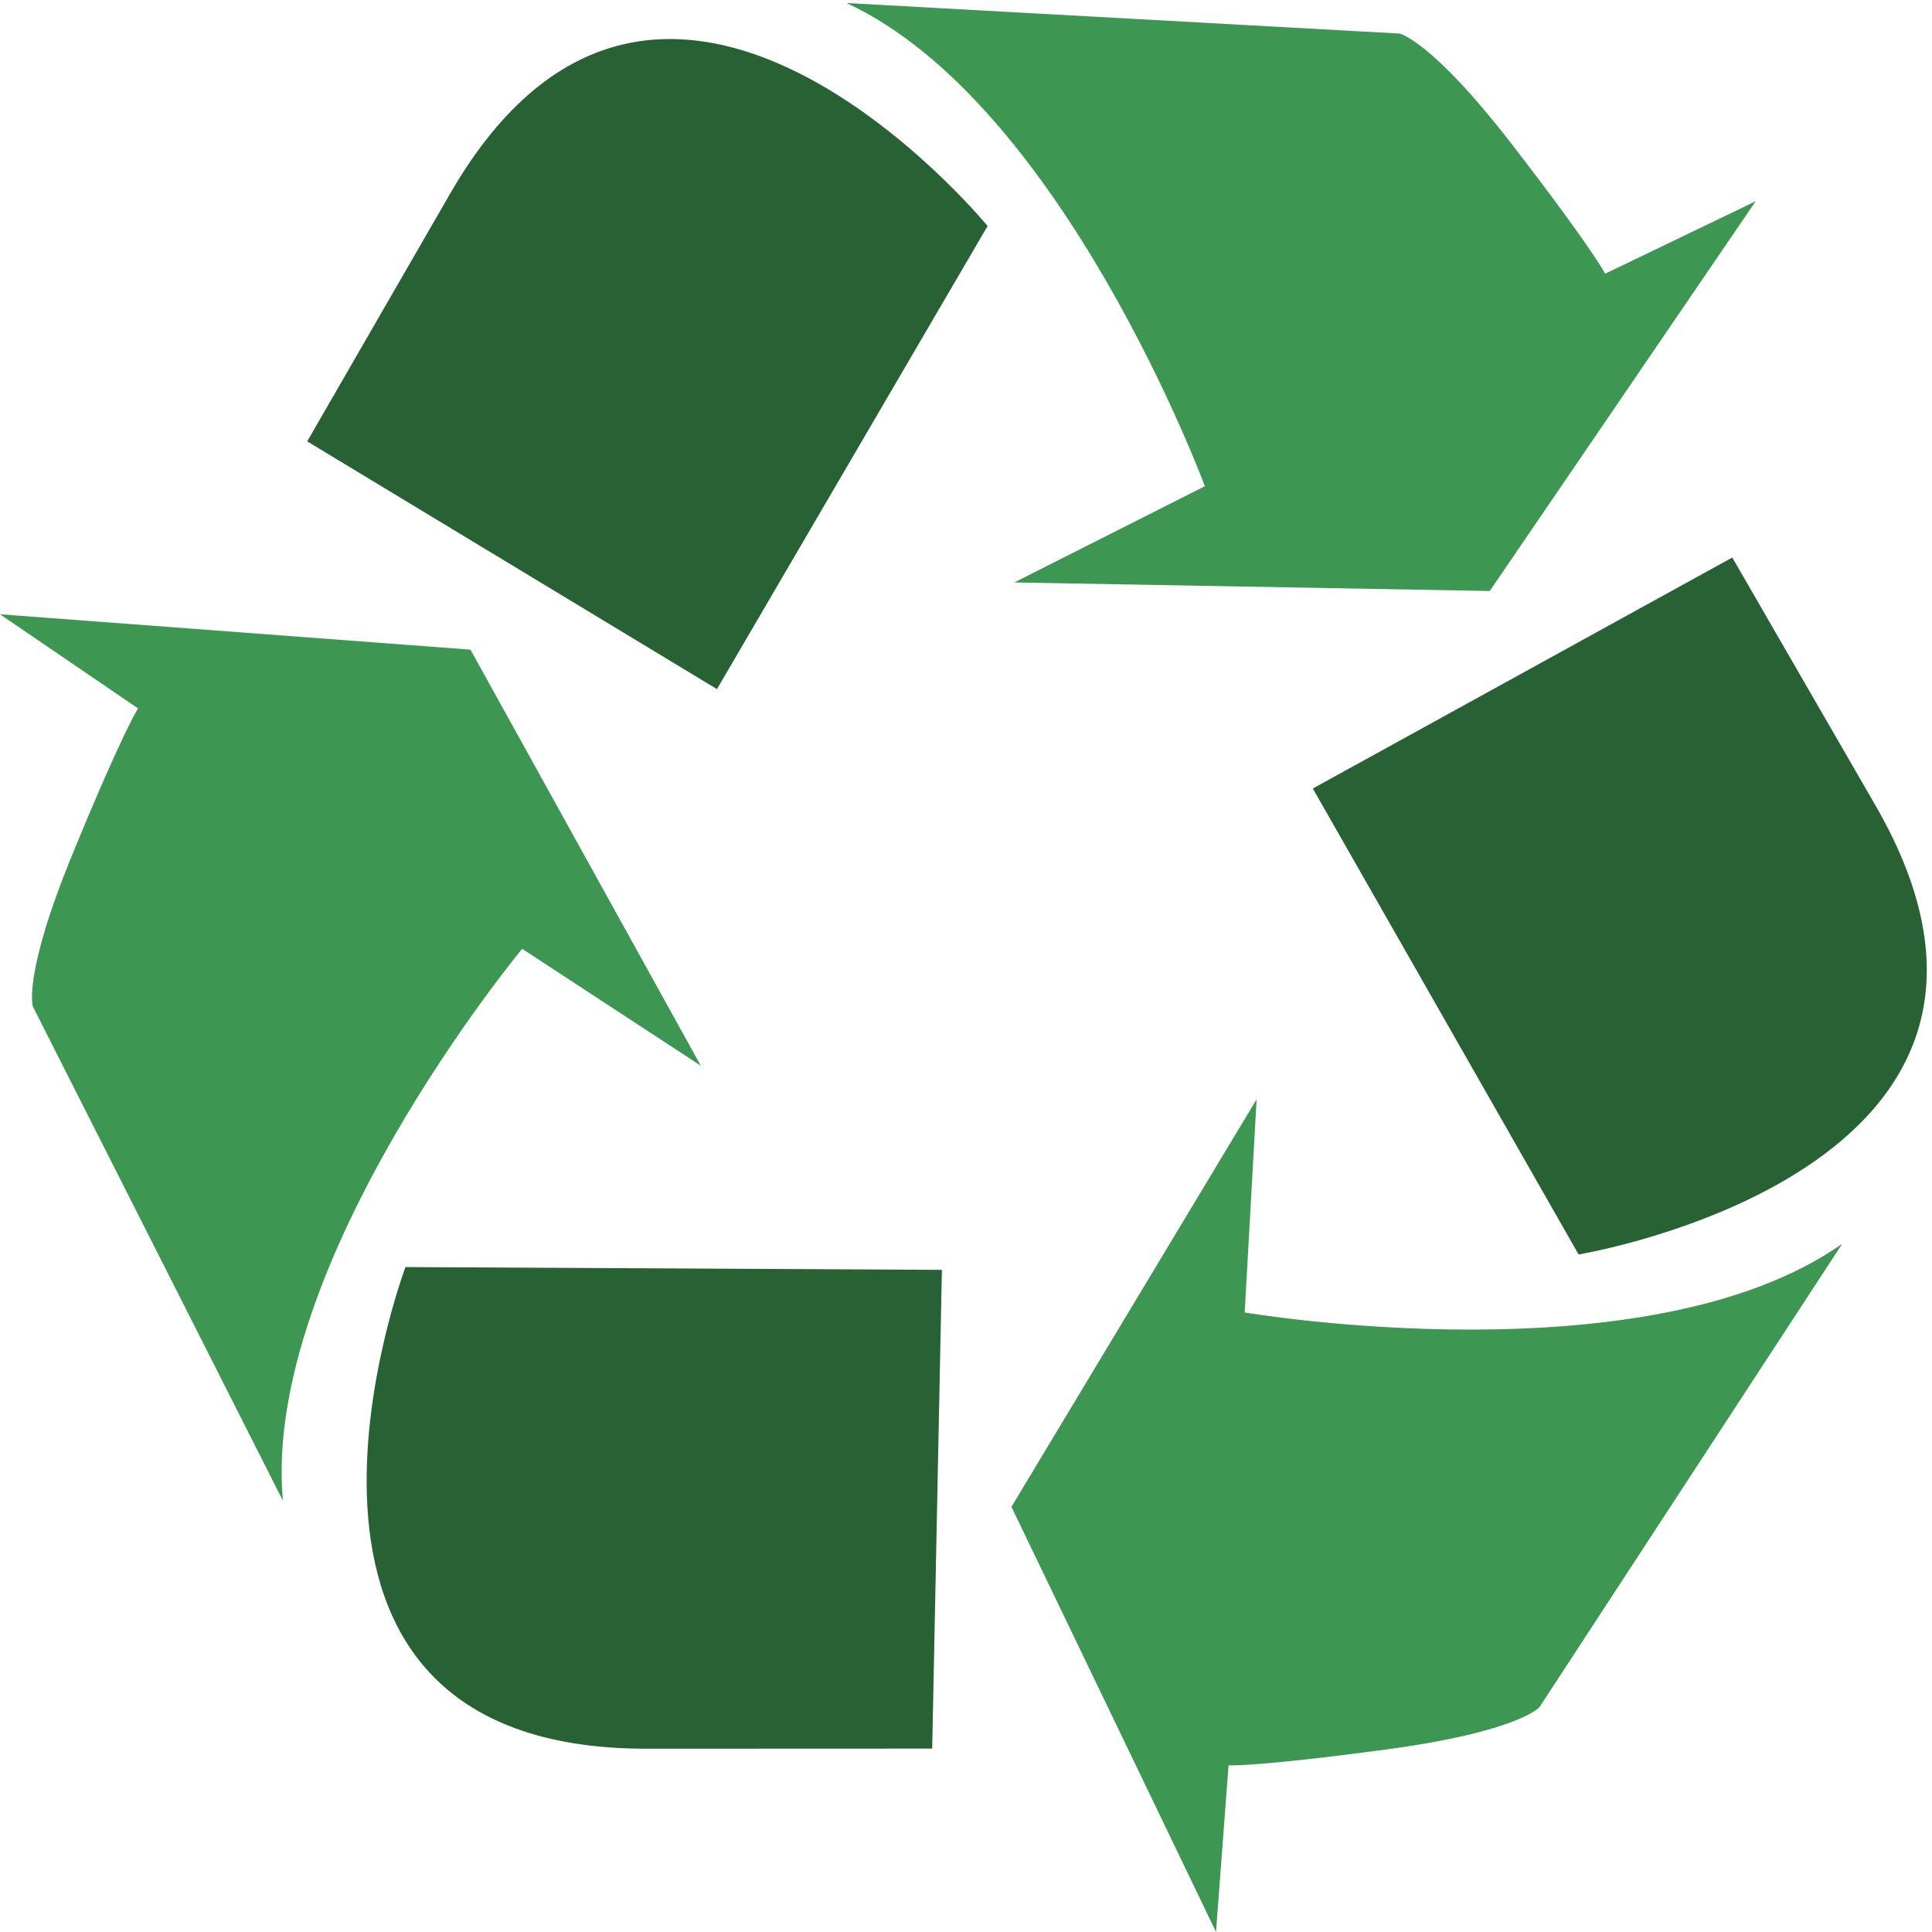 <?xml version="1.0" encoding="UTF-8" standalone="no"?>
<!-- Created with Inkscape (http://www.inkscape.org/) -->

<svg
   xmlns:dc="http://purl.org/dc/elements/1.1/"
   xmlns:cc="http://creativecommons.org/ns#"
   xmlns:rdf="http://www.w3.org/1999/02/22-rdf-syntax-ns#"
   xmlns:svg="http://www.w3.org/2000/svg"
   xmlns="http://www.w3.org/2000/svg"
   xmlns:sodipodi="http://sodipodi.sourceforge.net/DTD/sodipodi-0.dtd"
   xmlns:inkscape="http://www.inkscape.org/namespaces/inkscape"
   width="128"
   height="128"
   viewBox="0 0 33.867 33.867"
   version="1.1"
   id="svg8"
   inkscape:version="0.92.4 (5da689c313, 2019-01-14)"
   sodipodi:docname="Eko.svg">
  <defs
     id="defs2" />
  <sodipodi:namedview
     id="base"
     pagecolor="#ffffff"
     bordercolor="#666666"
     borderopacity="1.0"
     inkscape:pageopacity="0.0"
     inkscape:pageshadow="2"
     inkscape:zoom="5.6"
     inkscape:cx="62.485767"
     inkscape:cy="64.864618"
     inkscape:document-units="mm"
     inkscape:current-layer="layer1"
     showgrid="false"
     units="px"
     showguides="false"
     inkscape:window-width="1920"
     inkscape:window-height="1051"
     inkscape:window-x="-9"
     inkscape:window-y="-9"
     inkscape:window-maximized="1" />
  <g
     inkscape:label="Layer 1"
     inkscape:groupmode="layer"
     id="layer1"
     transform="translate(0,-263.133)">
    <path
       style="fill:#286134;fill-opacity:1;stroke:none;stroke-width:0.265px;stroke-linecap:butt;stroke-linejoin:miter;stroke-opacity:1"
       d="m 5.385,270.87 7.183,4.343 4.744,-8.118 c 0,0 -5.722,-6.98 -9.421,-0.568 -2.506,4.343 -2.506,4.343 -2.506,4.343 z"
       id="path826"
       inkscape:connector-curvature="0"
       sodipodi:nodetypes="cccsc" />
    <path
       style="fill:#3d9651;fill-opacity:1;stroke:none;stroke-width:0.265px;stroke-linecap:butt;stroke-linejoin:miter;stroke-opacity:1"
       d="m 14.84,263.186 9.689,0.535 c 0,0 0.551,0.1 1.971,1.938 1.42,1.837 1.637,2.272 1.637,2.272 l 2.639,-1.27 -4.661,6.832 -8.335,-0.15 3.341,-1.687 c 0,0 -2.489,-6.715 -6.281,-8.469 z"
       id="path828"
       inkscape:connector-curvature="0" />
    <path
       style="fill:#286134;fill-opacity:1;stroke:none;stroke-width:0.265px;stroke-linecap:butt;stroke-linejoin:miter;stroke-opacity:1"
       d="m 30.366,272.906 -7.353,4.049 4.659,8.168 c 0,0 8.906,-1.465 5.202,-7.875 -2.508,-4.342 -2.508,-4.342 -2.508,-4.342 z"
       id="path826-8"
       inkscape:connector-curvature="0"
       sodipodi:nodetypes="cccsc" />
    <path
       style="fill:#3d9651;fill-opacity:1;stroke:none;stroke-width:0.265px;stroke-linecap:butt;stroke-linejoin:miter;stroke-opacity:1"
       d="m 32.293,284.936 -5.307,8.123 c 0,0 -0.362,0.427 -2.664,0.738 -2.301,0.311 -2.786,0.282 -2.786,0.282 l -0.22,2.92 -3.586,-7.452 4.298,-7.144 -0.209,3.737 c 0,0 7.06,1.202 10.475,-1.205 z"
       id="path828-5"
       inkscape:connector-curvature="0" />
    <path
       style="fill:#286134;fill-opacity:1;stroke:none;stroke-width:0.265px;stroke-linecap:butt;stroke-linejoin:miter;stroke-opacity:1"
       d="m 16.341,293.785 0.17,-8.392 -9.403,-0.049 c 0,0 -3.184,8.445 4.219,8.443 5.014,-0.002 5.014,-0.002 5.014,-0.002 z"
       id="path826-8-7"
       inkscape:connector-curvature="0"
       sodipodi:nodetypes="cccsc" />
    <path
       style="fill:#3d9651;fill-opacity:1;stroke:none;stroke-width:0.265px;stroke-linecap:butt;stroke-linejoin:miter;stroke-opacity:1"
       d="m 4.959,289.439 -4.381,-8.658 c 0,0 -0.189,-0.528 0.693,-2.676 0.881,-2.148 1.149,-2.554 1.149,-2.554 L 0,273.901 l 8.247,0.62 4.038,7.294 -3.132,-2.05 c 0,0 -4.571,5.513 -4.194,9.674 z"
       id="path828-5-8"
       inkscape:connector-curvature="0" />
  </g>
</svg>
